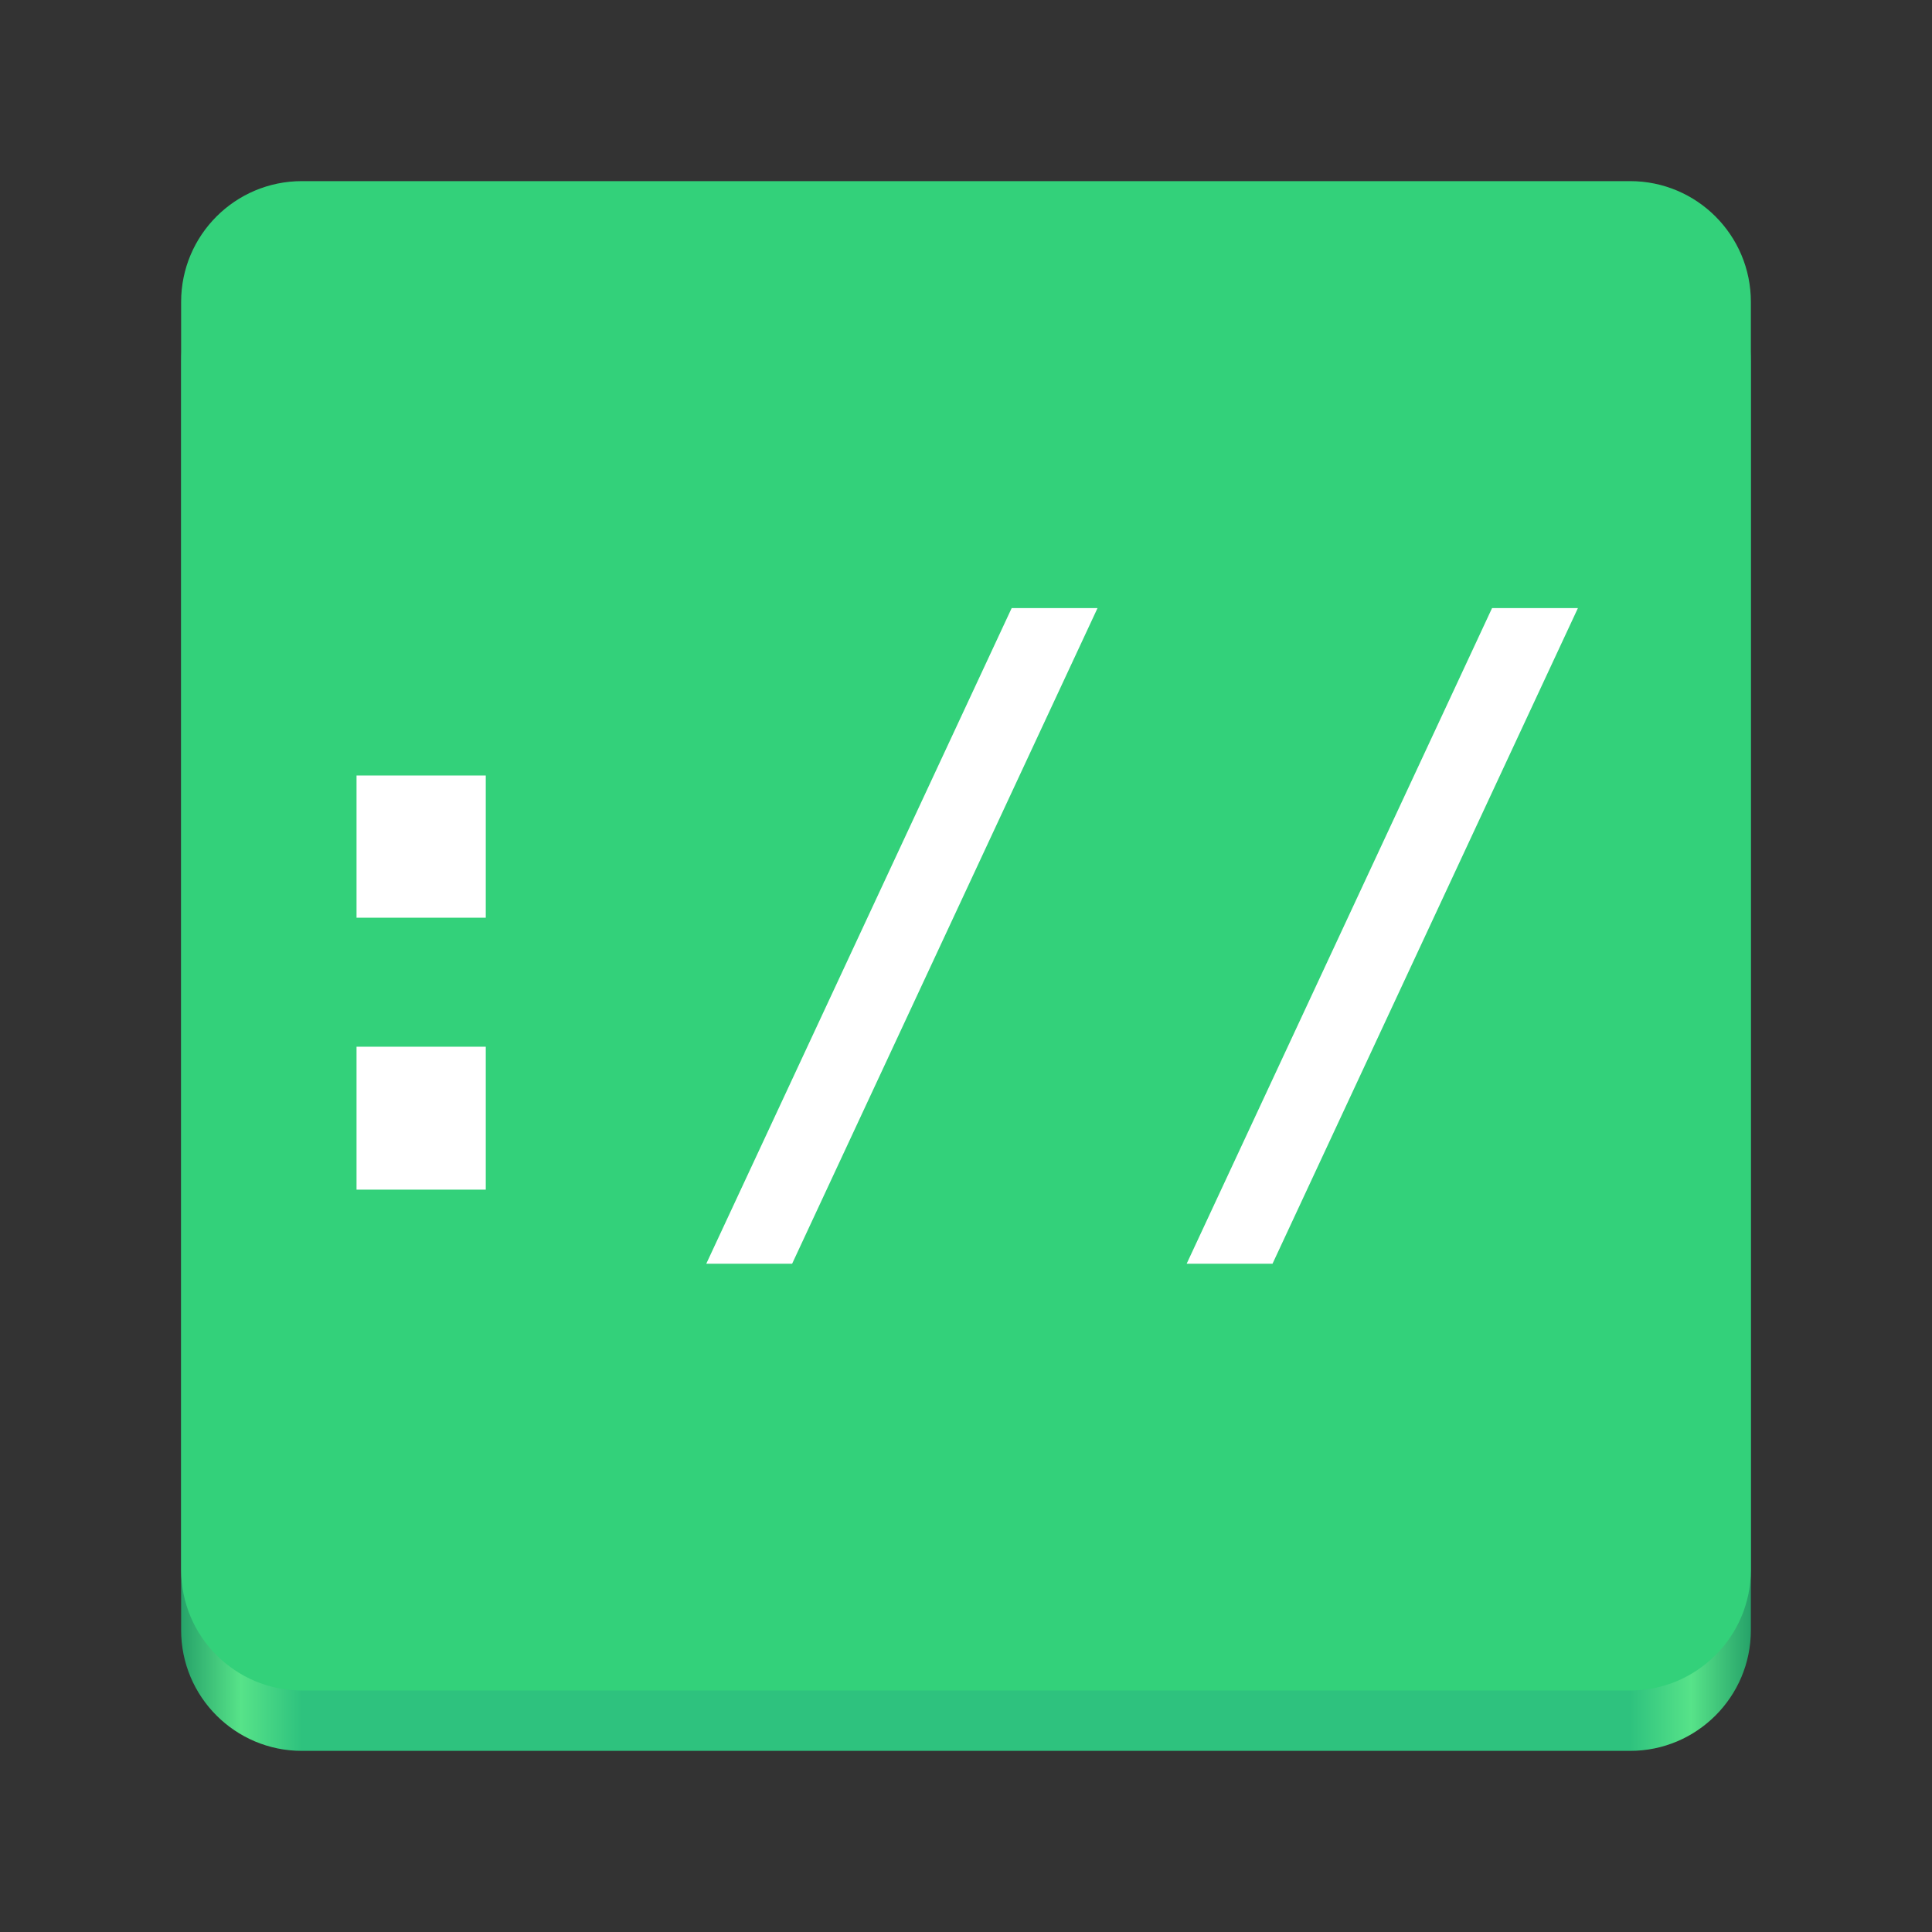 <?xml version="1.0" encoding="UTF-8"?>
<svg height="128px" viewBox="0 0 128 128" width="128px" xmlns="http://www.w3.org/2000/svg" xmlns:xlink="http://www.w3.org/1999/xlink">
    <rect x="0" y="0" width="128" height="128" fill="#333333" stroke="none"/>
    <linearGradient id="a" gradientUnits="userSpaceOnUse" x1="12" x2="116" y1="66.001" y2="66.001">
        <stop offset="0" stop-color="#26a269"/>
        <stop offset="0.038" stop-color="#57e389"/>
        <stop offset="0.077" stop-color="#2ec27e"/>
        <stop offset="0.923" stop-color="#2ec27e"/>
        <stop offset="0.962" stop-color="#57e389"/>
        <stop offset="1" stop-color="#26a269"/>
    </linearGradient>
    <symbol id="b" overflow="visible">
        <path d="m 11.562 -27.438 h 8.562 v 9.422 h -8.562 z m 0 17.969 h 8.562 v 9.469 h -8.562 z m 0 0"/>
    </symbol>
    <symbol id="c" overflow="visible">
        <path d="m 23.141 -38.531 h 5.688 l -20.234 43.438 h -5.688 z m 0 0"/>
    </symbol>
    <path d="m 20 16 h 88 c 4.418 0 8 3.582 8 8 v 84 c 0 4.418 -3.582 8 -8 8 h -88 c -4.418 0 -8 -3.582 -8 -8 v -84 c 0 -4.418 3.582 -8 8 -8 z m 0 0" fill="url(#a)"/>
    <path d="m 20 12 h 88 c 4.418 0 8 3.582 8 8 v 84 c 0 4.418 -3.582 8 -8 8 h -88 c -4.418 0 -8 -3.582 -8 -8 v -84 c 0 -4.418 3.582 -8 8 -8 z m 0 0" fill="#33d17a"/>
    <g fill="#ffffff">
        <use x="12.059" xlink:href="#b" y="78.817"/>
        <use x="43.886" xlink:href="#c" y="78.817"/>
        <use x="75.713" xlink:href="#c" y="78.817"/>
    </g>
</svg>
